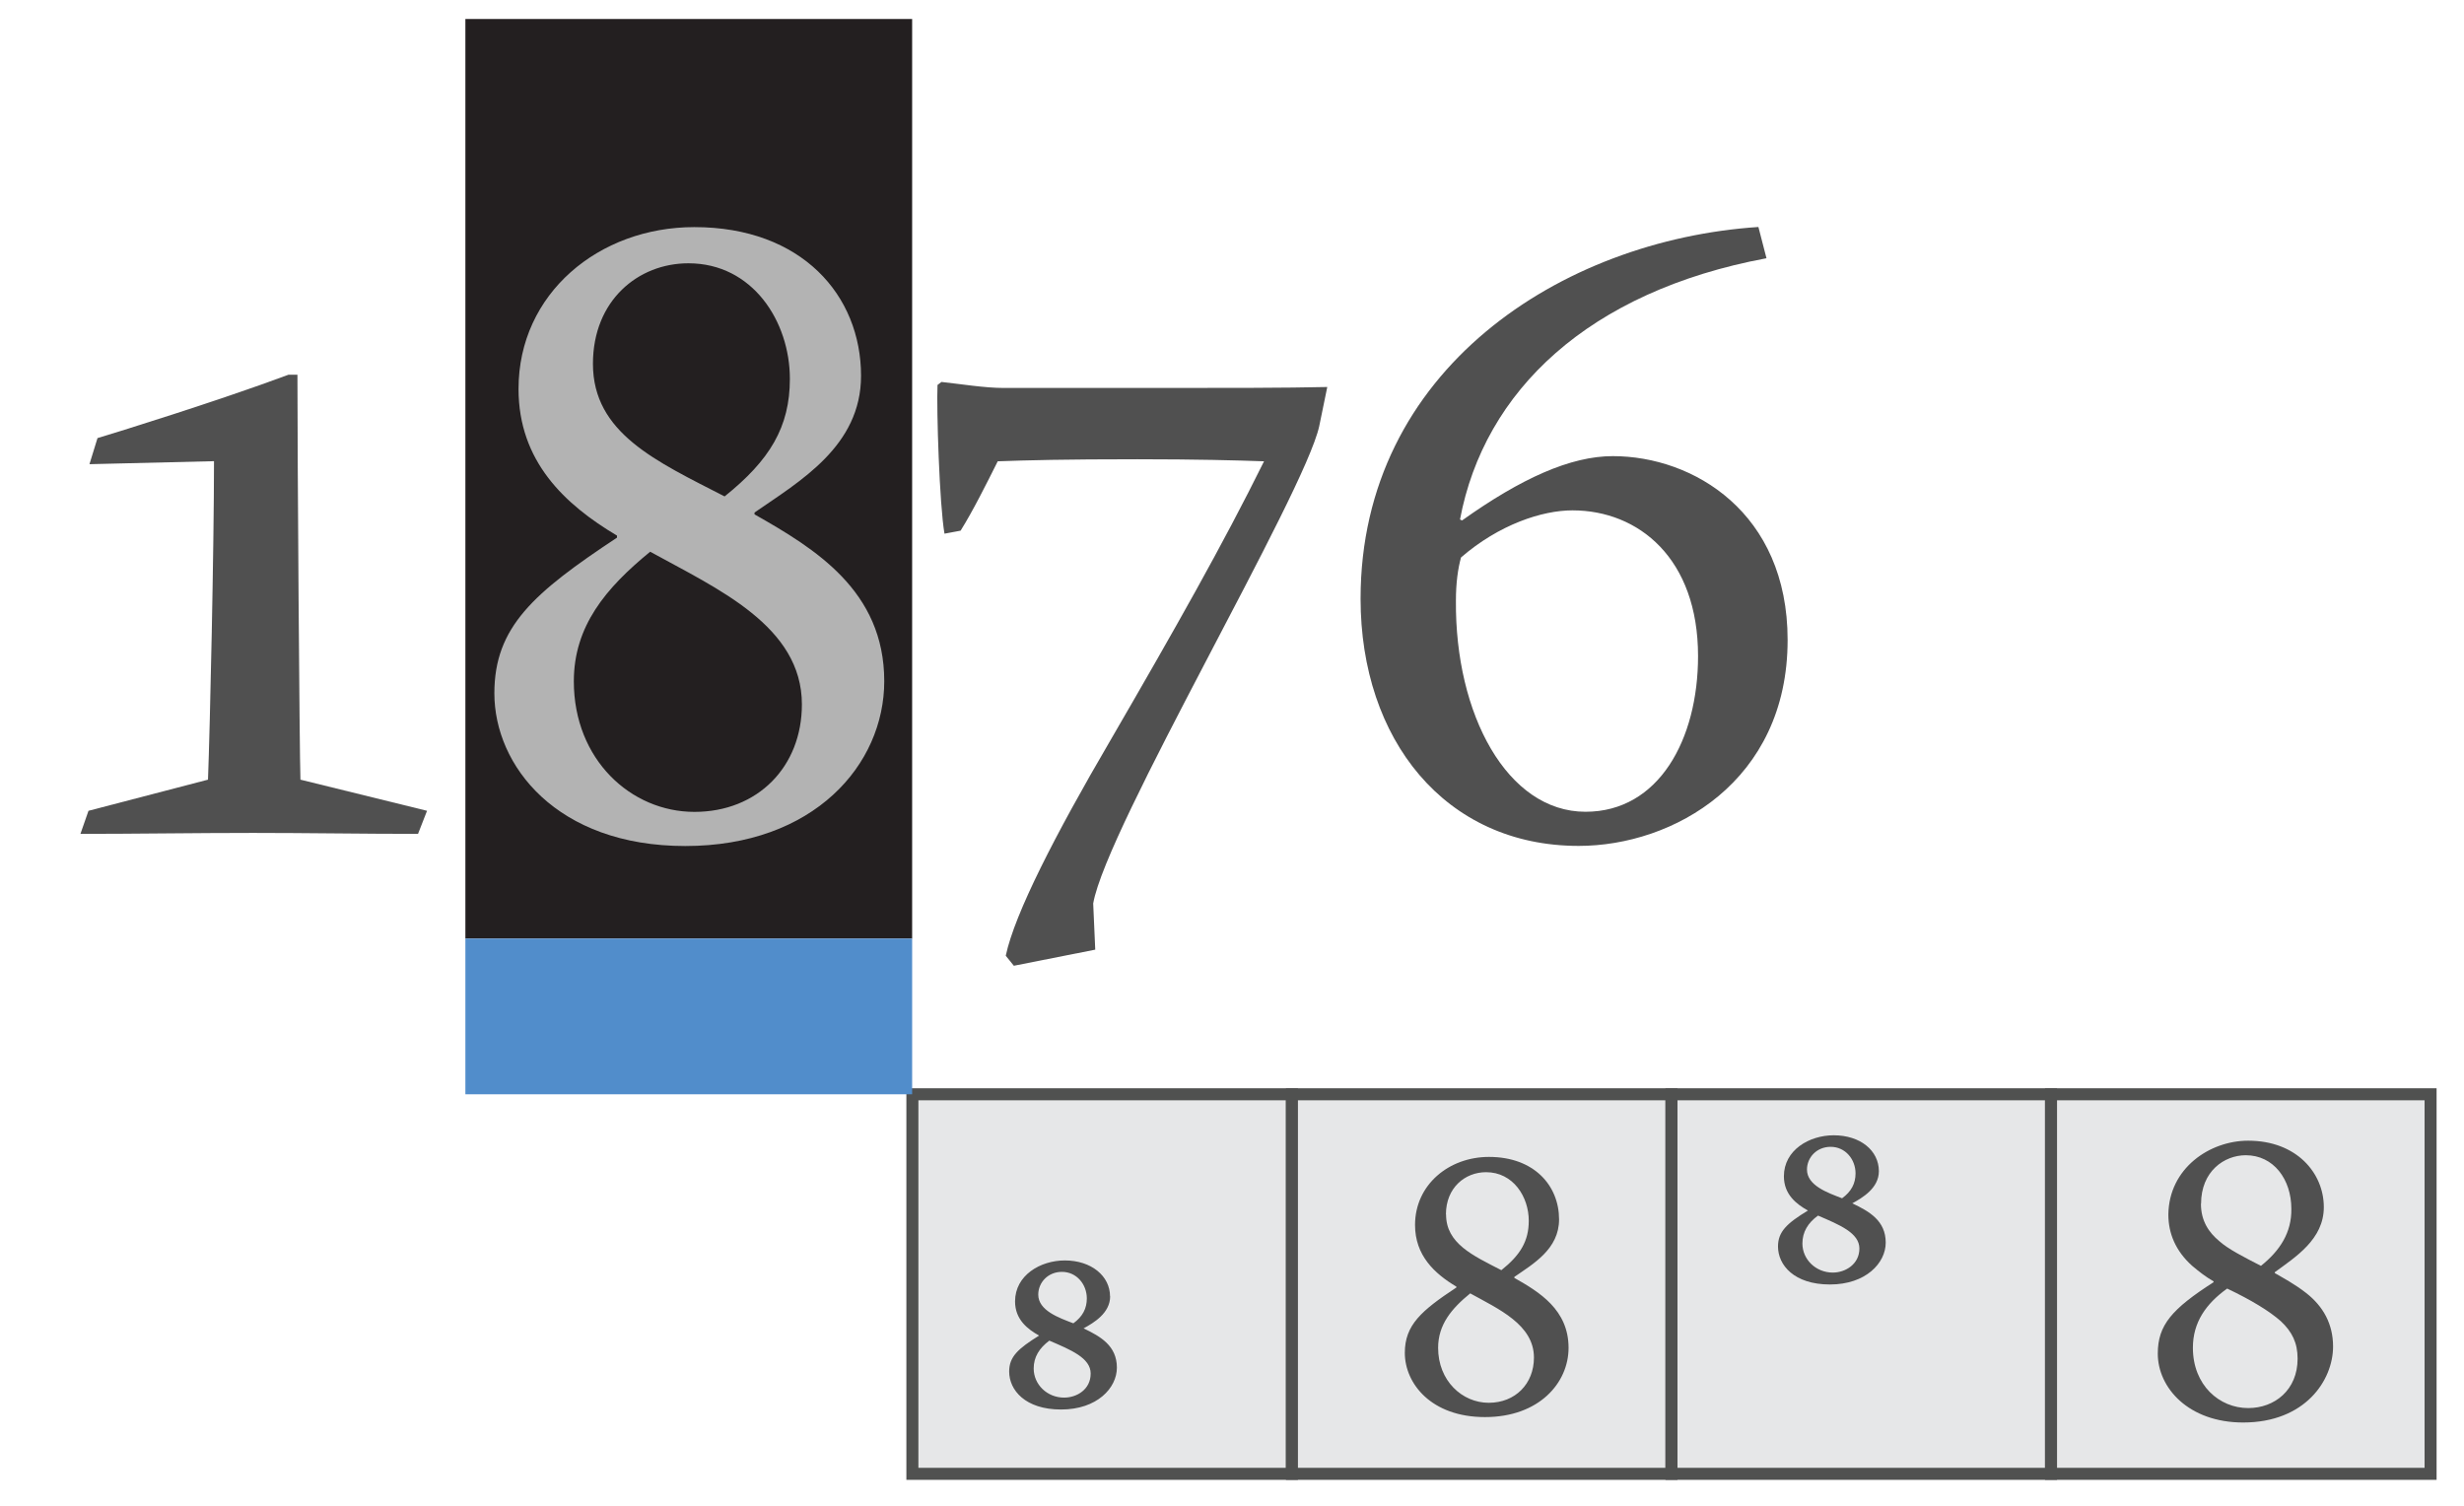 <svg xmlns="http://www.w3.org/2000/svg" id="Layer_1" viewBox="0 0 204.95 125.26" width="204.95" height="125.26"><defs><style>.cls-1{fill:#b3b3b3}.cls-2{fill:#231f20}.cls-3{fill:#518dcb}.cls-4{fill:#505050}.cls-5{fill:#e6e7e8;stroke:#505150;stroke-miterlimit:10}</style></defs><path d="M75.89 91.02h31.57v31.57H75.89V91.02z" class="cls-5"/><path d="M107.46 91.02h31.57v31.57h-31.57V91.02z" class="cls-5"/><path d="M38.71 1.58h37.16v76.49H38.71V1.58z" class="cls-2"/><path d="M38.71 78.07h37.16v12.95H38.71V78.07z" class="cls-3"/><path d="M7.44 38.61l.67-2.17c1.42-.42 10.03-3.09 15.88-5.27h.75c0 6.69.17 31.51.25 33.68l10.53 2.59-.75 1.92c-4.51 0-9.36-.08-13.71-.08-4.68 0-9.94.08-14.37.08l.67-1.92 9.94-2.59c.17-4.43.5-19.39.5-26.49l-10.36.25z" class="cls-4"/><path d="M62.77 42.79c5.01 2.84 10.78 6.35 10.78 13.87 0 6.94-5.85 13.71-16.55 13.71s-15.88-6.69-15.88-12.7c0-5.52 3.26-8.36 10.2-12.95v-.17c-4.35-2.59-8.19-6.18-8.19-12.2 0-7.94 6.69-13.46 14.62-13.46 8.94 0 13.87 5.68 13.87 12.37 0 5.85-5.1 8.77-8.86 11.37v.17zm3.93 15.8c0-6.52-7.02-9.61-12.62-12.7-3.68 3.01-6.35 6.18-6.35 10.78 0 6.52 4.76 10.86 10.03 10.86s8.94-3.76 8.94-8.94zM49.32 30.26c0 5.77 5.27 8.11 10.95 11.03 3.76-3.01 5.43-5.77 5.43-9.78 0-4.76-3.09-9.61-8.44-9.61-4.18 0-7.94 3.09-7.94 8.36z" class="cls-1"/><path d="M83.66 79.48c.75-3.51 4.1-10.03 8.69-17.88 5.43-9.36 9.36-16.3 12.79-23.23-2.26-.08-5.6-.17-10.53-.17-6.1 0-9.11.08-11.62.17-.92 1.84-2.09 4.18-3.09 5.77l-1.34.25c-.42-2.42-.67-10.36-.58-12.37l.33-.25c1.59.17 3.59.5 5.18.5h13.2c5.27 0 10.28 0 13.71-.08l-.67 3.26c-1.25 5.68-17.72 33.43-18.8 39.7l.17 3.84-6.77 1.34-.67-.83zm63.27-58c-14.79 2.76-23.48 11.03-25.49 21.73l.17.08c4.93-3.51 9.03-5.35 12.54-5.35 6.69 0 14.54 4.68 14.54 15.29 0 11.78-9.53 17.13-17.38 17.13-11.12 0-18.14-8.86-18.14-20.56 0-19.05 16.71-29.84 33.09-30.92l.67 2.59zm-25.41 24.9c-.25.92-.42 2.09-.42 3.59-.08 9.44 4.26 17.55 10.78 17.55 6.1 0 9.36-6.02 9.36-12.95 0-8.11-4.93-12.12-10.45-12.12-2.51 0-6.1 1.17-9.28 3.93zm-29.18 61.44c0 1.41-1.37 2.21-2.21 2.67 1.4.67 2.77 1.44 2.77 3.27 0 1.69-1.65 3.48-4.64 3.48s-4.32-1.62-4.32-3.16c0-1.23.74-1.9 2.49-2.99-.95-.53-2-1.33-2-2.84 0-2.18 2.11-3.41 4.14-3.41 2.21 0 3.76 1.3 3.76 2.99zm-1.62 6.43c0-1.3-1.65-1.97-3.44-2.74-.84.63-1.3 1.37-1.3 2.32 0 1.33 1.12 2.42 2.53 2.42 1.05 0 2.21-.67 2.21-2zm-4.36-6.57c0 1.33 1.72 1.93 2.92 2.39.77-.56 1.12-1.23 1.12-2.07 0-1.16-.84-2.21-2.07-2.21-1.16 0-1.97.88-1.97 1.9zm39.58-1.4c2.11 1.19 4.53 2.67 4.53 5.83 0 2.92-2.46 5.76-6.95 5.76s-6.67-2.81-6.67-5.34c0-2.32 1.37-3.51 4.29-5.44v-.07c-1.83-1.09-3.44-2.6-3.44-5.13 0-3.34 2.81-5.66 6.15-5.66 3.76 0 5.83 2.39 5.83 5.2 0 2.46-2.14 3.69-3.72 4.78v.07zm1.65 6.64c0-2.74-2.95-4.04-5.3-5.34-1.55 1.26-2.67 2.6-2.67 4.53 0 2.74 2 4.57 4.21 4.57s3.76-1.58 3.76-3.76zm-7.31-11.91c0 2.42 2.21 3.41 4.6 4.64 1.58-1.26 2.28-2.42 2.28-4.11 0-2-1.3-4.04-3.55-4.04-1.76 0-3.34 1.3-3.34 3.51z" class="cls-4"/><path d="M139.03 91.02h31.57v31.57h-31.57V91.02z" class="cls-5"/><path d="M156.28 97.42c0 1.41-1.37 2.21-2.21 2.67 1.41.67 2.78 1.44 2.78 3.27 0 1.69-1.65 3.48-4.64 3.48s-4.32-1.62-4.32-3.16c0-1.23.74-1.93 2.49-2.99-.95-.53-2-1.33-2-2.85 0-2.18 2.11-3.41 4.14-3.41 2.21 0 3.76 1.26 3.76 2.99zm-1.62 6.43c0-1.3-1.65-1.97-3.44-2.74-.84.6-1.3 1.37-1.3 2.32 0 1.33 1.12 2.42 2.53 2.42 1.05 0 2.21-.7 2.21-2zm-4.36-6.57c0 1.33 1.72 1.93 2.92 2.39.77-.56 1.12-1.23 1.12-2.07 0-1.16-.84-2.21-2.07-2.21-1.16 0-1.97.88-1.97 1.9z" class="cls-4"/><path d="M170.6 91.02h31.57v31.57H170.6V91.02z" class="cls-5"/><path d="M193.29 100.41c0 2.67-2.35 4.14-4.08 5.41v.07c.67.39 1.65.91 2.6 1.65 1.44 1.12 2.25 2.6 2.25 4.46 0 2.81-2.32 6.32-7.48 6.32-4.53 0-7.1-2.88-7.1-5.73 0-2.39 1.19-3.72 4.64-5.94v-.07c-.67-.39-1.16-.77-1.79-1.3-1.37-1.23-1.97-2.7-1.97-4.25.04-3.86 3.44-6.15 6.64-6.15 4.04 0 6.29 2.71 6.29 5.52zm-2.18 12.61c0-1.33-.46-2.25-1.4-3.13-.95-.84-2.46-1.76-4.46-2.71-1.76 1.26-2.85 2.81-2.85 4.92 0 3.13 2.21 5.02 4.6 5.02 2.21 0 4.11-1.51 4.11-4.11zm-8.04-12.89c0 1.44.67 2.39 1.51 3.09.74.67 2.04 1.33 3.48 2.07 1.58-1.26 2.56-2.77 2.53-4.74 0-2.46-1.48-4.46-3.79-4.46-1.79 0-3.72 1.33-3.72 4.04z" class="cls-4"/></svg>